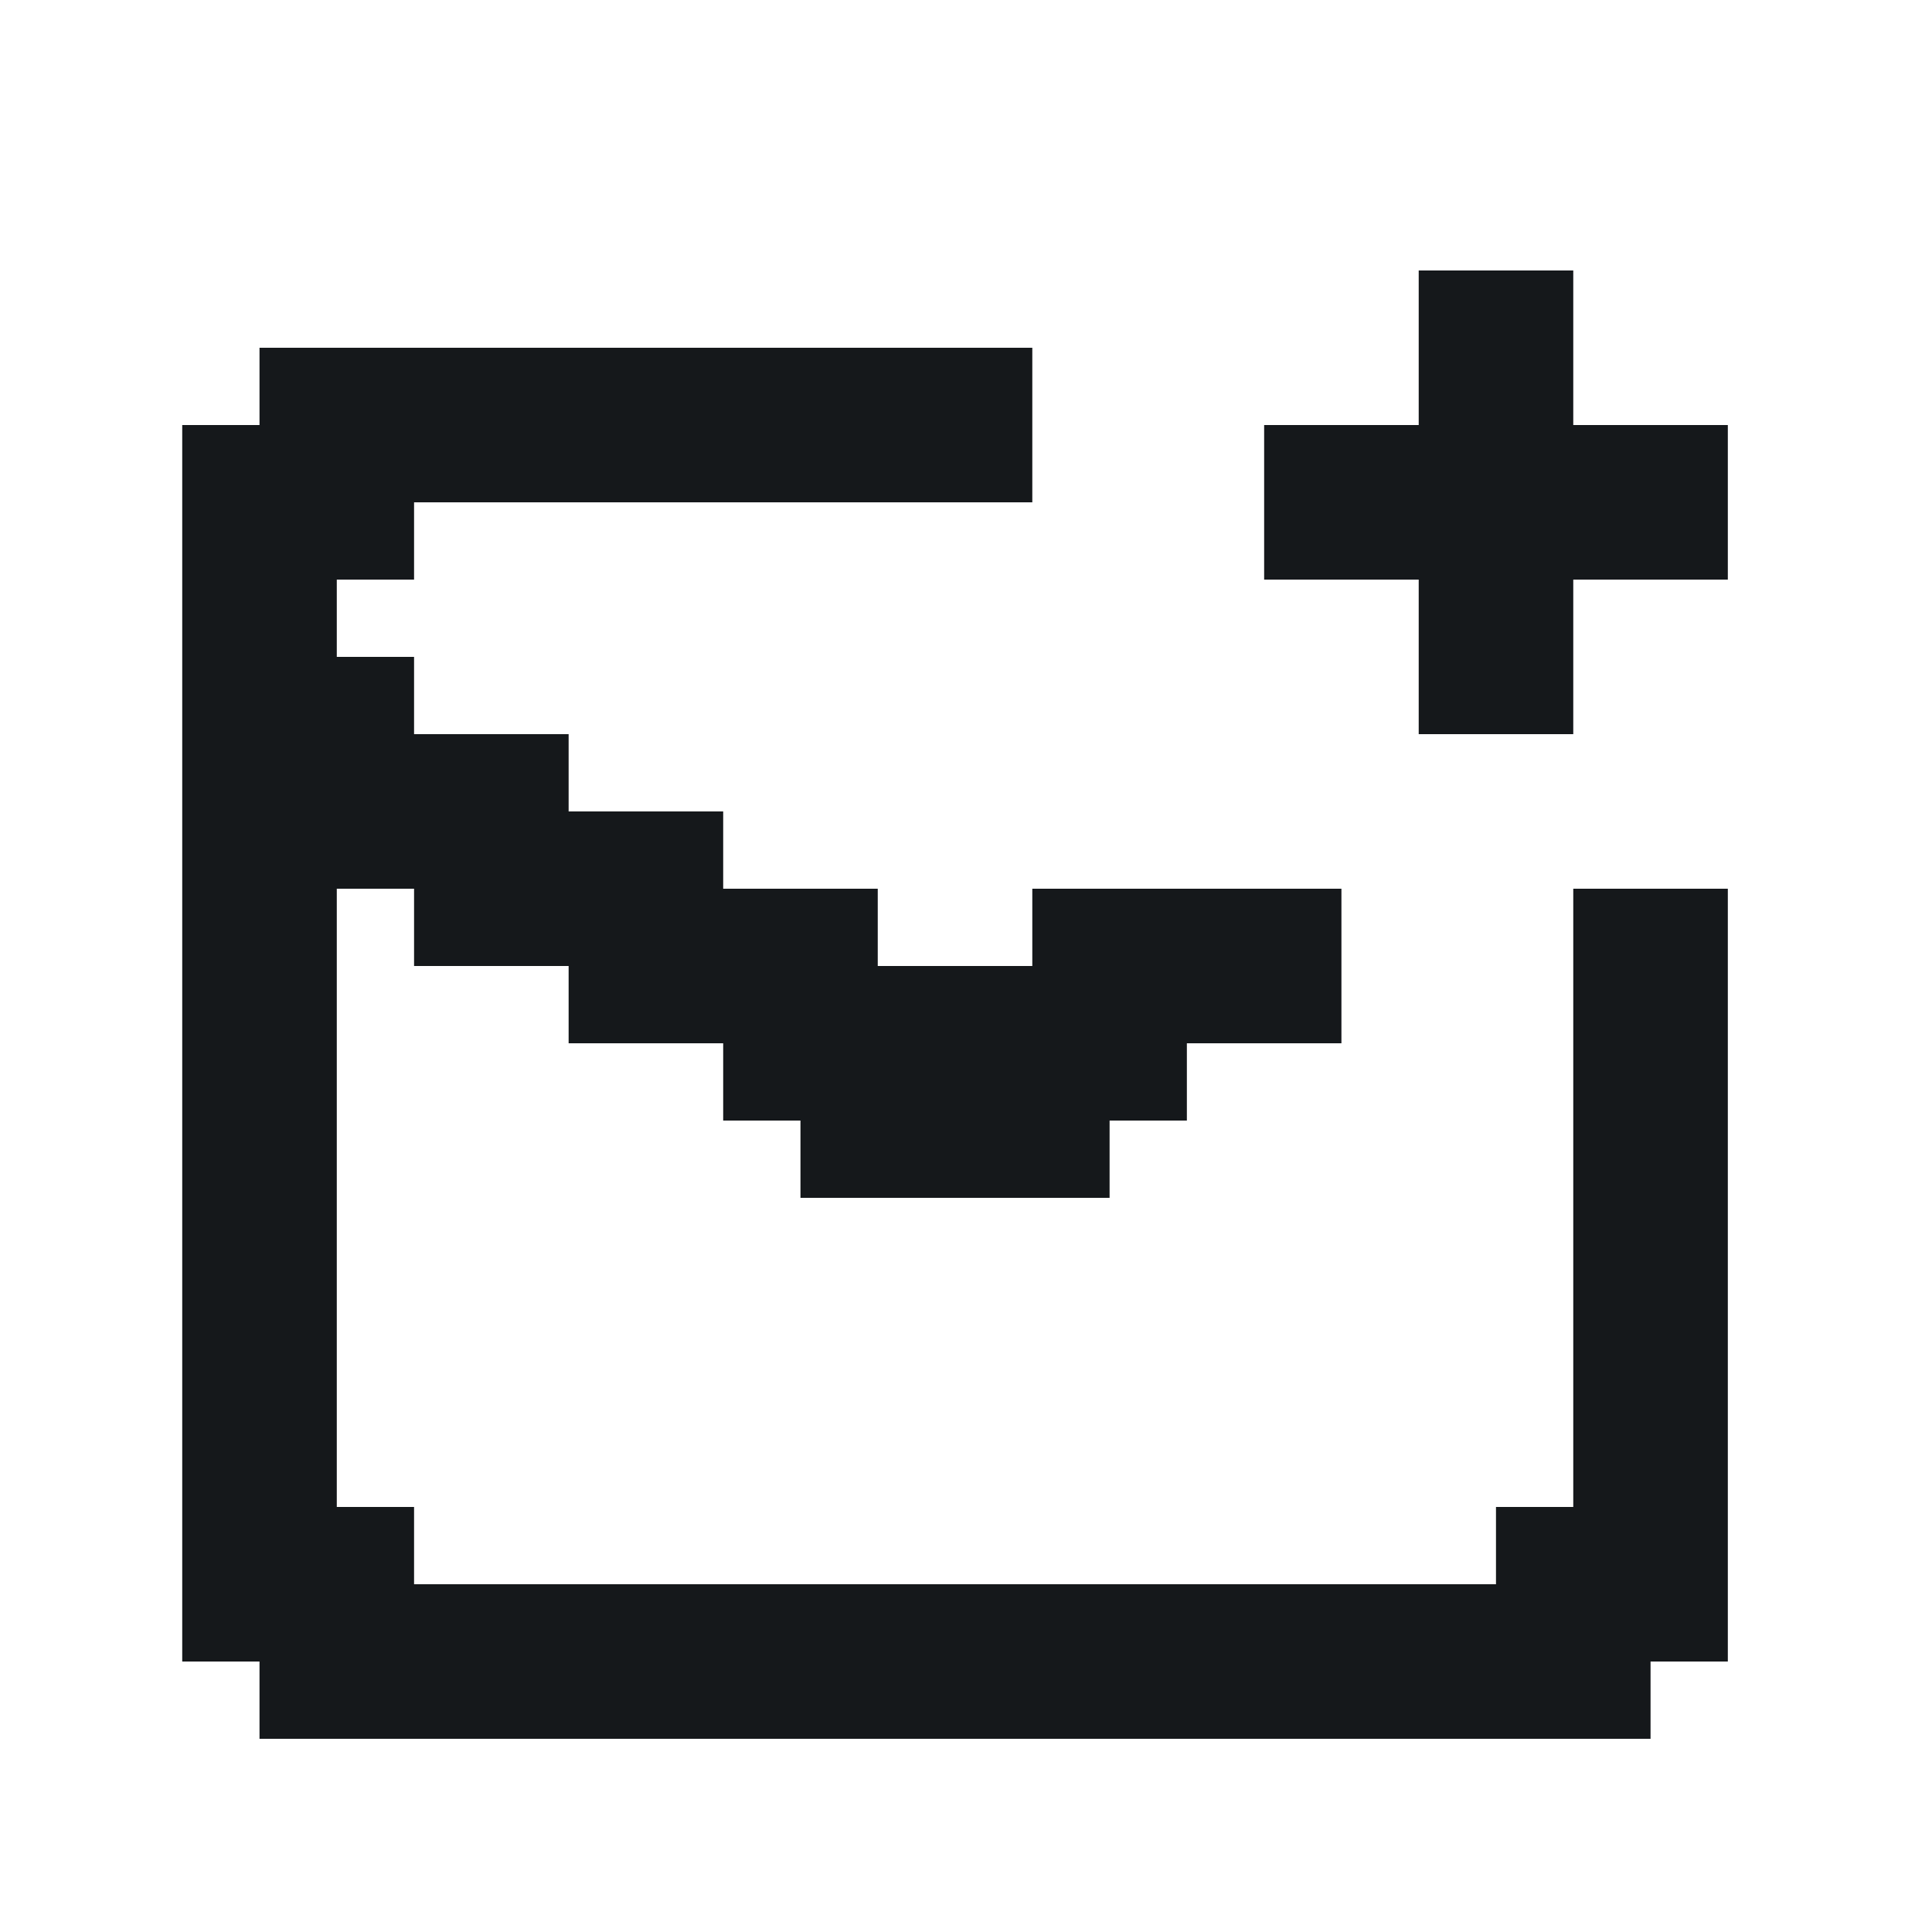 <svg width="25" height="25" viewBox="0 0 25 25" fill="none" xmlns="http://www.w3.org/2000/svg">
<path d="M20.358 5.5V3.5H18.358V5.5H16.358V7.5H18.358V9.5H20.358V7.5H22.358V5.5H20.358Z" fill="#15181B"/>
<path d="M20.358 11.5V19.5H19.358V20.5H5.358V19.5H4.358V11.5H5.358V12.5H7.358V13.5H9.358V14.5H10.358V15.5H14.358V14.5H15.358V13.5H17.358V11.5H13.358V12.5H11.358V11.5H9.358V10.5H7.358V9.5H5.358V8.5H4.358V7.5H5.358V6.5H13.358V4.5H3.358V5.5H2.358V21.5H3.358V22.5H21.358V21.5H22.358V11.5H20.358Z" fill="#15181B"/>
</svg>
